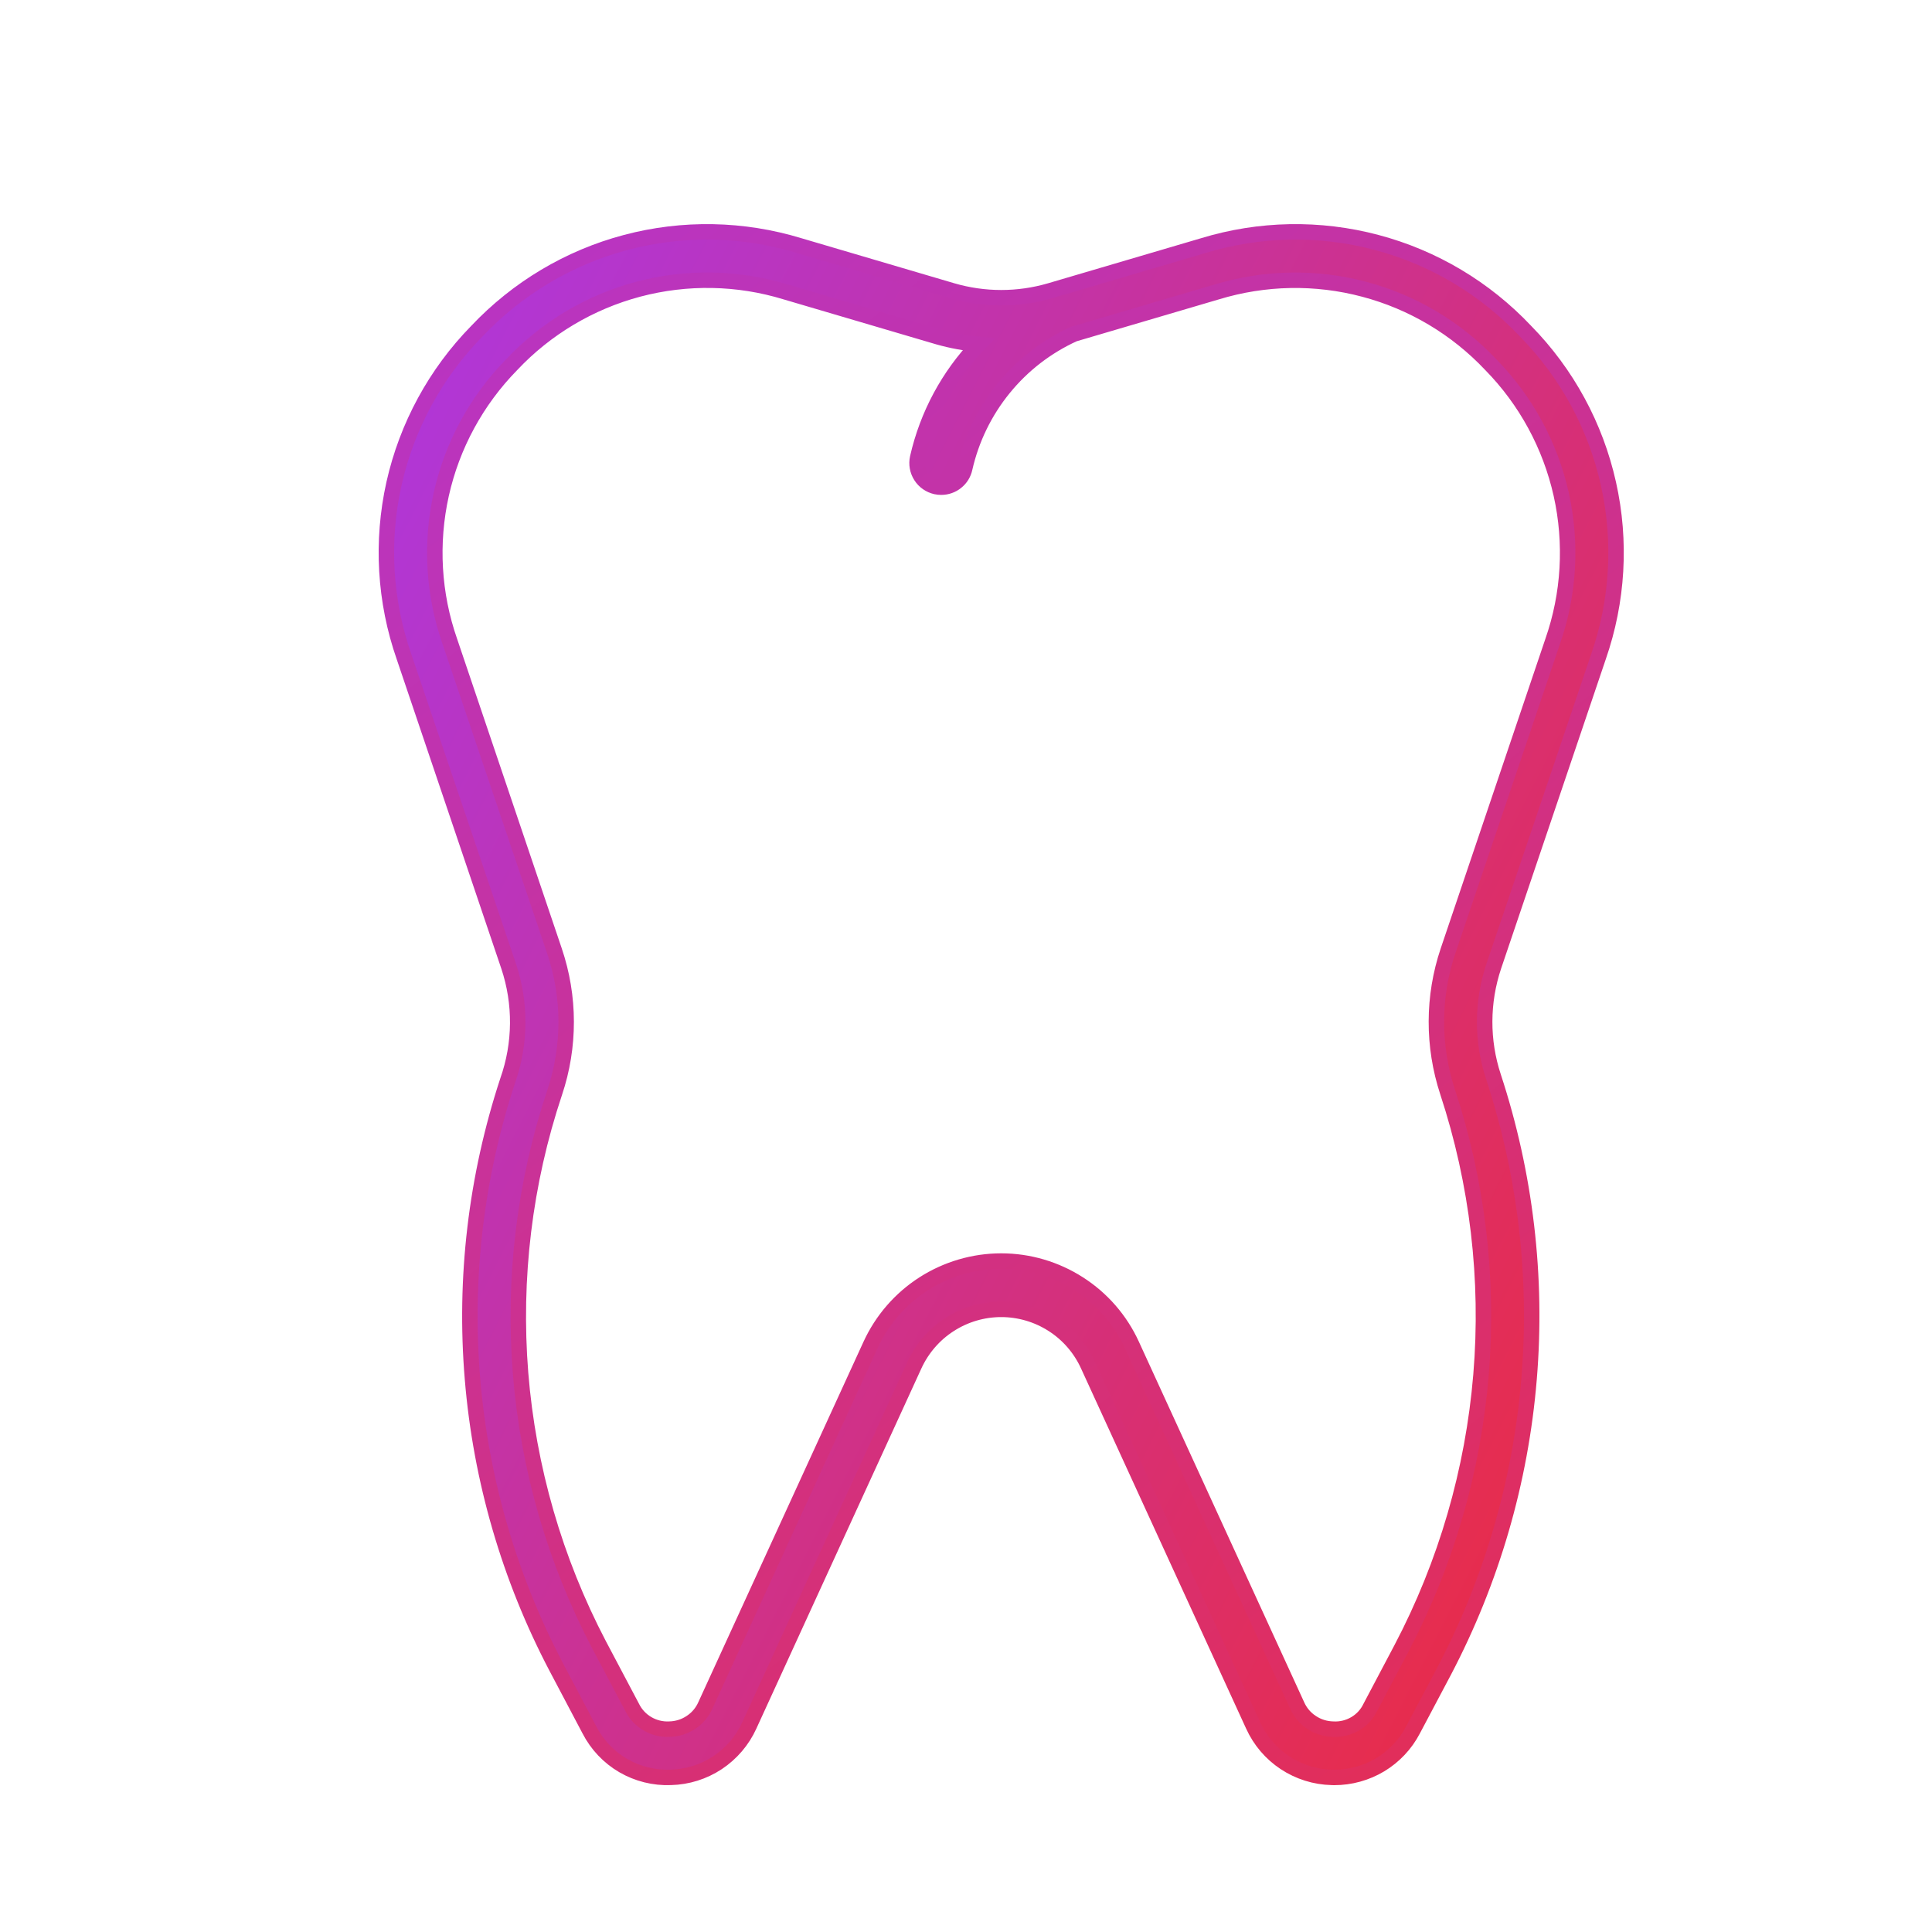 <svg width="25" height="25" viewBox="0 0 25 25" fill="none" xmlns="http://www.w3.org/2000/svg">
<path d="M20.683 8.501C20.934 7.78 20.98 7.004 20.813 6.259C20.647 5.514 20.276 4.831 19.741 4.286C19.218 3.731 18.55 3.332 17.812 3.137C17.075 2.941 16.297 2.956 15.568 3.179L13.592 3.761C13.177 3.883 12.735 3.883 12.319 3.761L10.344 3.179C9.614 2.956 8.837 2.941 8.099 3.137C7.362 3.332 6.694 3.731 6.17 4.286C5.636 4.831 5.265 5.514 5.098 6.259C4.932 7.004 4.977 7.78 5.229 8.501L6.582 12.503C6.743 12.985 6.738 13.506 6.569 13.985C6.16 15.228 6.005 16.54 6.114 17.843C6.222 19.147 6.591 20.416 7.199 21.574L7.627 22.385C7.726 22.577 7.877 22.737 8.064 22.846C8.25 22.954 8.464 23.008 8.68 22.999C8.895 22.994 9.105 22.928 9.285 22.809C9.464 22.69 9.607 22.523 9.696 22.327L11.833 17.663C11.932 17.449 12.09 17.266 12.289 17.139C12.488 17.011 12.719 16.943 12.956 16.943C13.192 16.943 13.424 17.011 13.623 17.139C13.822 17.266 13.98 17.449 14.078 17.663L16.216 22.327C16.305 22.523 16.447 22.69 16.627 22.809C16.807 22.928 17.017 22.994 17.232 22.999L17.265 23C17.475 23 17.681 22.943 17.861 22.835C18.041 22.726 18.187 22.571 18.284 22.385L18.686 21.626C19.302 20.452 19.677 19.166 19.786 17.844C19.896 16.523 19.739 15.193 19.325 13.933C19.172 13.468 19.174 12.967 19.329 12.503L20.683 8.501ZM18.732 14.13C19.12 15.309 19.267 16.555 19.164 17.793C19.061 19.03 18.711 20.235 18.133 21.334L17.732 22.093C17.689 22.183 17.62 22.257 17.534 22.307C17.448 22.357 17.349 22.381 17.25 22.375C17.151 22.373 17.054 22.343 16.972 22.288C16.889 22.234 16.824 22.157 16.784 22.066L14.646 17.403C14.498 17.079 14.26 16.805 13.96 16.613C13.661 16.421 13.312 16.318 12.956 16.318C12.6 16.318 12.251 16.421 11.951 16.613C11.652 16.805 11.414 17.079 11.265 17.403L9.128 22.066C9.088 22.157 9.023 22.234 8.94 22.288C8.858 22.343 8.761 22.373 8.662 22.375C8.563 22.38 8.465 22.356 8.379 22.306C8.293 22.256 8.224 22.182 8.18 22.093L7.751 21.282C7.18 20.191 6.835 18.996 6.736 17.769C6.638 16.541 6.787 15.306 7.177 14.138C7.377 13.543 7.376 12.898 7.174 12.303L5.821 8.301C5.607 7.689 5.569 7.029 5.71 6.396C5.851 5.763 6.167 5.182 6.621 4.719C7.065 4.247 7.633 3.909 8.26 3.742C8.887 3.576 9.548 3.588 10.168 3.778L12.143 4.36C12.312 4.408 12.486 4.44 12.662 4.456C12.271 4.865 11.999 5.373 11.874 5.924C11.856 6.005 11.871 6.09 11.916 6.16C11.96 6.23 12.031 6.279 12.112 6.297C12.134 6.302 12.157 6.304 12.18 6.304C12.251 6.304 12.32 6.28 12.375 6.235C12.431 6.191 12.469 6.128 12.484 6.059C12.57 5.68 12.742 5.326 12.987 5.025C13.232 4.723 13.543 4.483 13.897 4.322L15.744 3.778C16.364 3.589 17.025 3.576 17.652 3.743C18.279 3.909 18.846 4.247 19.291 4.719C19.745 5.182 20.06 5.763 20.202 6.396C20.343 7.029 20.305 7.689 20.091 8.301L18.738 12.303C18.538 12.896 18.537 13.536 18.732 14.13Z" fill="url(#paint0_linear_7_2156)" stroke="url(#paint1_linear_7_2156)" stroke-width="0.2"/>
<defs>
<linearGradient id="paint0_linear_7_2156" x1="5" y1="3" x2="25.723" y2="13.552" gradientUnits="userSpaceOnUse">
<stop stop-color="#AD37E0"/>
<stop offset="1" stop-color="#EE2B3B"/>
</linearGradient>
<linearGradient id="paint1_linear_7_2156" x1="5" y1="3" x2="21" y2="23" gradientUnits="userSpaceOnUse">
<stop stop-color="#B635C9"/>
<stop offset="1" stop-color="#E52D51"/>
</linearGradient>
</defs>
</svg>
